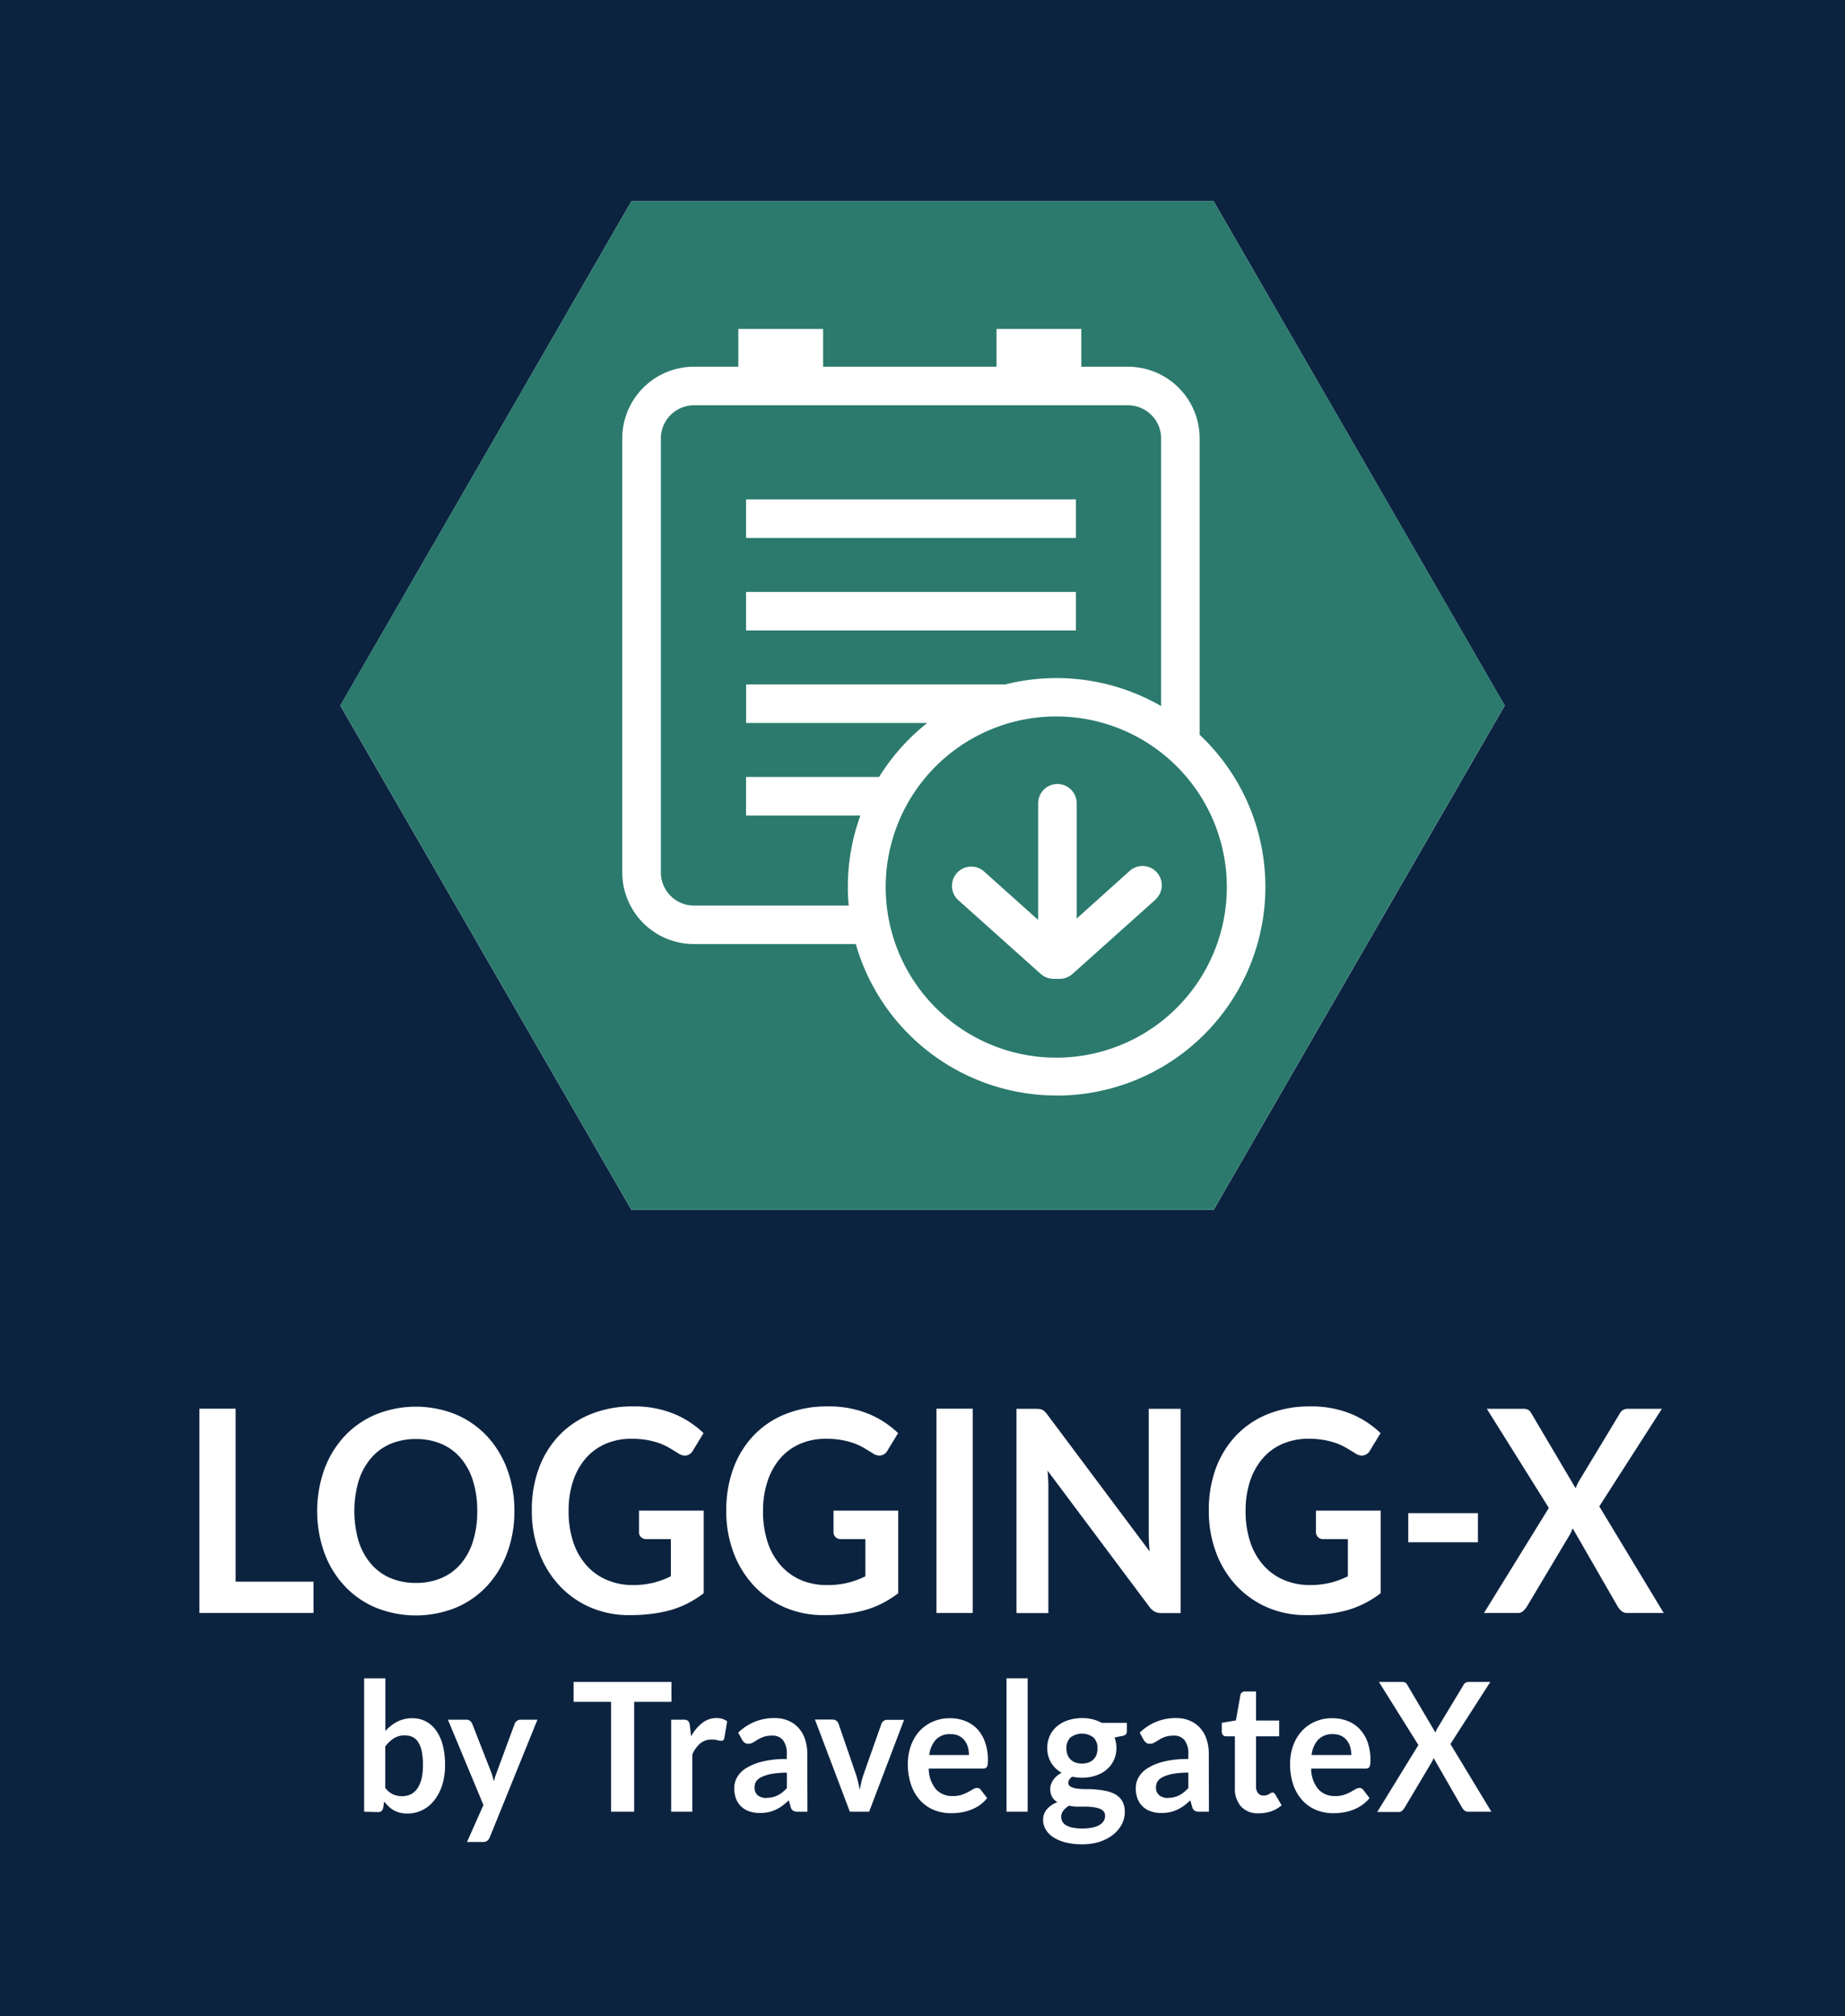 <svg id="Capa_1" data-name="Capa 1" xmlns="http://www.w3.org/2000/svg" viewBox="0 0 478.76 523"><defs><style>.cls-1{fill:#0c2340;}.cls-2{fill:#fff;}.cls-3{fill:#2b7a6d;}</style></defs><title>logos-RGB-trazado</title><rect class="cls-1" x="-17.12" y="-19" width="532.07" height="561"/><path class="cls-2" d="M61.14,410.32H81.35v8.13H51.75v-53h9.39Z"/><path class="cls-2" d="M133.48,392a30.71,30.71,0,0,1-1.85,10.79,25.83,25.83,0,0,1-5.2,8.59,23.51,23.51,0,0,1-8.07,5.66,27.76,27.76,0,0,1-20.89,0,23.44,23.44,0,0,1-8.1-5.66,25.39,25.39,0,0,1-5.22-8.59,32.36,32.36,0,0,1,0-21.57,25.54,25.54,0,0,1,5.22-8.6,23.55,23.55,0,0,1,8.1-5.65,27.7,27.7,0,0,1,20.89,0,24.06,24.06,0,0,1,8.07,5.66,25.79,25.79,0,0,1,5.2,8.58A30.66,30.66,0,0,1,133.48,392Zm-9.64,0a25.61,25.61,0,0,0-1.1-7.82,16.67,16.67,0,0,0-3.16-5.88,13.65,13.65,0,0,0-5-3.7,16.57,16.57,0,0,0-6.65-1.28,16.77,16.77,0,0,0-6.67,1.28,13.84,13.84,0,0,0-5,3.7,16.9,16.9,0,0,0-3.2,5.88,28.14,28.14,0,0,0,0,15.65,16.71,16.71,0,0,0,3.2,5.86,13.91,13.91,0,0,0,5,3.68,16.77,16.77,0,0,0,6.67,1.28,16.57,16.57,0,0,0,6.65-1.28,13.71,13.71,0,0,0,5-3.68,16.49,16.49,0,0,0,3.16-5.86A25.63,25.63,0,0,0,123.84,392Z"/><path class="cls-2" d="M164.06,411.2a22,22,0,0,0,5.53-.61,23,23,0,0,0,4.49-1.66v-9.64h-6.32a1.94,1.94,0,0,1-1.43-.53,1.77,1.77,0,0,1-.52-1.3v-5.57H182.6v21.43a27,27,0,0,1-4,2.55,25.14,25.14,0,0,1-4.43,1.78,32.89,32.89,0,0,1-5,1,45.5,45.5,0,0,1-5.79.35,25.11,25.11,0,0,1-10.16-2,24,24,0,0,1-8-5.6,25.69,25.69,0,0,1-5.29-8.58A30.18,30.18,0,0,1,138,392,31.07,31.07,0,0,1,139.8,381a24.78,24.78,0,0,1,5.25-8.57,23.41,23.41,0,0,1,8.26-5.57,28.56,28.56,0,0,1,10.89-2,27.05,27.05,0,0,1,10.7,1.93,24.32,24.32,0,0,1,7.66,5l-2.72,4.46a2.4,2.4,0,0,1-2.13,1.36,3.07,3.07,0,0,1-1.71-.59c-.74-.46-1.51-.92-2.29-1.39a16.18,16.18,0,0,0-2.58-1.21,20.33,20.33,0,0,0-3.18-.84,22.22,22.22,0,0,0-4.06-.33,16.67,16.67,0,0,0-6.76,1.32,14.42,14.42,0,0,0-5.15,3.77,17.34,17.34,0,0,0-3.28,5.9,24.11,24.11,0,0,0-1.15,7.69,25,25,0,0,0,1.22,8.16,17.08,17.08,0,0,0,3.42,6,14.74,14.74,0,0,0,5.24,3.76A16.76,16.76,0,0,0,164.06,411.2Z"/><path class="cls-2" d="M214.54,411.2a22.13,22.13,0,0,0,5.54-.61,22.88,22.88,0,0,0,4.48-1.66v-9.64h-6.32a1.94,1.94,0,0,1-1.43-.53,1.77,1.77,0,0,1-.52-1.3v-5.57h16.79v21.43a27,27,0,0,1-4,2.55,25.14,25.14,0,0,1-4.43,1.78,32.65,32.65,0,0,1-5.05,1,45.5,45.5,0,0,1-5.79.35,25.15,25.15,0,0,1-10.16-2,24.06,24.06,0,0,1-8-5.6,25.69,25.69,0,0,1-5.29-8.58,30.18,30.18,0,0,1-1.9-10.88A31.3,31.3,0,0,1,190.28,381a24.78,24.78,0,0,1,5.25-8.57,23.41,23.41,0,0,1,8.26-5.57,28.59,28.59,0,0,1,10.89-2,27.05,27.05,0,0,1,10.7,1.93,24.37,24.37,0,0,1,7.67,5l-2.73,4.46a2.39,2.39,0,0,1-2.13,1.36,3.07,3.07,0,0,1-1.71-.59l-2.28-1.39a16.29,16.29,0,0,0-2.59-1.21,20.33,20.33,0,0,0-3.18-.84,22.22,22.22,0,0,0-4.06-.33,16.74,16.74,0,0,0-6.76,1.32,14.42,14.42,0,0,0-5.15,3.77,17.34,17.34,0,0,0-3.28,5.9A24.11,24.11,0,0,0,198,392a25.32,25.32,0,0,0,1.22,8.16,17.39,17.39,0,0,0,3.42,6,14.74,14.74,0,0,0,5.24,3.76A16.76,16.76,0,0,0,214.54,411.2Z"/><path class="cls-2" d="M252.42,418.45H243v-53h9.42Z"/><path class="cls-2" d="M269.74,365.53a2.44,2.44,0,0,1,.75.22,2.49,2.49,0,0,1,.64.48,7.13,7.13,0,0,1,.7.82l26.5,35.43c-.09-.86-.16-1.69-.19-2.51s-.05-1.58-.05-2.29v-32.2h8.27v53h-4.85a4,4,0,0,1-1.85-.37,4.2,4.2,0,0,1-1.44-1.31l-26.39-35.28c.07.78.12,1.55.16,2.32s.05,1.47.05,2.11v32.53h-8.27v-53h4.92A10,10,0,0,1,269.74,365.53Z"/><path class="cls-2" d="M339.74,411.2a22.1,22.1,0,0,0,5.53-.61,23,23,0,0,0,4.49-1.66v-9.64h-6.32a1.91,1.91,0,0,1-1.43-.53,1.78,1.78,0,0,1-.53-1.3v-5.57h16.79v21.43a27.43,27.43,0,0,1-4,2.55,25.56,25.56,0,0,1-4.44,1.78,32.76,32.76,0,0,1-5,1,45.66,45.66,0,0,1-5.8.35,25.18,25.18,0,0,1-10.16-2,24.16,24.16,0,0,1-8-5.6,25.85,25.85,0,0,1-5.29-8.58,30.4,30.4,0,0,1-1.9-10.88A31.3,31.3,0,0,1,315.47,381a25,25,0,0,1,5.26-8.57,23.46,23.46,0,0,1,8.25-5.57,28.64,28.64,0,0,1,10.9-2,27.09,27.09,0,0,1,10.7,1.93,24.44,24.44,0,0,1,7.66,5l-2.72,4.46a2.41,2.41,0,0,1-2.13,1.36,3.07,3.07,0,0,1-1.71-.59l-2.29-1.39a16.18,16.18,0,0,0-2.58-1.21,20.94,20.94,0,0,0-3.18-.84,22.34,22.34,0,0,0-4.07-.33,16.66,16.66,0,0,0-6.75,1.32,14.33,14.33,0,0,0-5.15,3.77,17.35,17.35,0,0,0-3.29,5.9,24.4,24.4,0,0,0-1.15,7.69,25.32,25.32,0,0,0,1.22,8.16,17.25,17.25,0,0,0,3.43,6,14.7,14.7,0,0,0,5.23,3.76A16.84,16.84,0,0,0,339.74,411.2Z"/><path class="cls-2" d="M365.43,392.55h18.08v7.55H365.43Z"/><path class="cls-2" d="M401.91,391.19l-16.09-25.71h9.36a2.78,2.78,0,0,1,1.41.27,2.43,2.43,0,0,1,.78.9l11.49,19.45c.12-.31.24-.63.38-.93s.31-.62.49-.94l10.51-17.4a2.27,2.27,0,0,1,2-1.35h9L415,390.79l16.72,27.66H422.3a2.22,2.22,0,0,1-1.52-.51,4.92,4.92,0,0,1-1-1.17l-11.69-20.3a7.79,7.79,0,0,1-.32.82c-.11.26-.23.5-.35.72l-11.2,18.76a5.7,5.7,0,0,1-.95,1.15,1.94,1.94,0,0,1-1.39.53h-8.8Z"/><path class="cls-2" d="M94.49,470V435.4H100v13.66a11,11,0,0,1,3.07-2.41,8.46,8.46,0,0,1,4-.9,7.24,7.24,0,0,1,3.41.81,7.48,7.48,0,0,1,2.66,2.34,11.5,11.5,0,0,1,1.74,3.8,20.34,20.34,0,0,1,.61,5.2,17.09,17.09,0,0,1-.69,5,12.45,12.45,0,0,1-2,4,9.08,9.08,0,0,1-3.08,2.62,8.65,8.65,0,0,1-4.06.95,8.14,8.14,0,0,1-1.91-.22,6.93,6.93,0,0,1-1.58-.62,7.23,7.23,0,0,1-1.32-1,10.94,10.94,0,0,1-1.16-1.27l-.25,1.61a1.5,1.5,0,0,1-.45.86,1.4,1.4,0,0,1-.88.26Zm10.66-19.81a5.44,5.44,0,0,0-2.92.75,8.7,8.7,0,0,0-2.26,2.14v10.72a5.29,5.29,0,0,0,2,1.69,5.89,5.89,0,0,0,2.38.48,5.16,5.16,0,0,0,2.25-.49,4.63,4.63,0,0,0,1.7-1.49,8,8,0,0,0,1.08-2.53,15.27,15.27,0,0,0,.37-3.6,17.12,17.12,0,0,0-.32-3.56,6.88,6.88,0,0,0-.92-2.36,3.69,3.69,0,0,0-1.46-1.33A4.32,4.32,0,0,0,105.15,450.23Z"/><path class="cls-2" d="M127.1,476.61a2.25,2.25,0,0,1-.64.92,1.86,1.86,0,0,1-1.19.32h-4.08l4.26-9.58-9.22-22.14H121a1.42,1.42,0,0,1,1,.32,2.17,2.17,0,0,1,.54.75l4.86,12.4a11.63,11.63,0,0,1,.42,1.26c.12.43.23.87.31,1.3.12-.45.25-.89.39-1.3s.29-.85.46-1.29l4.57-12.37a1.72,1.72,0,0,1,.59-.77,1.53,1.53,0,0,1,.92-.3h4.4Z"/><path class="cls-2" d="M174.23,436.34v5.15h-9.67V470h-6V441.49h-9.71v-5.15Z"/><path class="cls-2" d="M174.16,470V446.13h3.22a1.67,1.67,0,0,1,1.18.32,1.92,1.92,0,0,1,.44,1.12l.34,2.89A11,11,0,0,1,182.2,447a5.82,5.82,0,0,1,3.69-1.29,4.64,4.64,0,0,1,2.8.82l-.72,4.31a.89.89,0,0,1-.28.59.93.93,0,0,1-.6.18,3.41,3.41,0,0,1-.91-.16,5.8,5.8,0,0,0-1.54-.17,4.52,4.52,0,0,0-2.93,1,7.6,7.6,0,0,0-2.06,2.91V470Z"/><path class="cls-2" d="M209.52,470h-2.47a2.49,2.49,0,0,1-1.22-.25,1.54,1.54,0,0,1-.66-1l-.49-1.7a20.72,20.72,0,0,1-1.7,1.44,10.58,10.58,0,0,1-1.72,1,8.57,8.57,0,0,1-1.89.63,10.87,10.87,0,0,1-2.22.21,8.44,8.44,0,0,1-2.67-.41,5.66,5.66,0,0,1-2.1-1.23,5.5,5.5,0,0,1-1.36-2,7.45,7.45,0,0,1-.49-2.83,5.73,5.73,0,0,1,.68-2.68,6.54,6.54,0,0,1,2.25-2.38,14,14,0,0,1,4.2-1.77,25.55,25.55,0,0,1,6.51-.7V455a5.56,5.56,0,0,0-1-3.58,3.45,3.45,0,0,0-2.81-1.16,6.68,6.68,0,0,0-2.22.32,8.51,8.51,0,0,0-1.54.74c-.44.27-.84.52-1.21.73a2.36,2.36,0,0,1-1.23.33,1.54,1.54,0,0,1-.95-.3,2.47,2.47,0,0,1-.65-.75l-1-1.84a13.18,13.18,0,0,1,9.48-3.78,8.73,8.73,0,0,1,3.56.69,7.68,7.68,0,0,1,2.66,1.91,8.24,8.24,0,0,1,1.65,2.93,11.63,11.63,0,0,1,.57,3.73Zm-10.66-3.59a6.83,6.83,0,0,0,1.55-.16,6.19,6.19,0,0,0,1.35-.48A7.68,7.68,0,0,0,203,465a12.15,12.15,0,0,0,1.19-1.12v-4a21.3,21.3,0,0,0-4,.32,10,10,0,0,0-2.59.81,3.42,3.42,0,0,0-1.39,1.15,2.67,2.67,0,0,0-.41,1.43,2.58,2.58,0,0,0,.86,2.18A3.54,3.54,0,0,0,198.86,466.45Z"/><path class="cls-2" d="M225.53,470h-5l-9.06-23.91h4.55a1.66,1.66,0,0,1,1,.3,1.61,1.61,0,0,1,.57.77L222,460c.26.75.47,1.48.64,2.19s.32,1.43.45,2.15c.14-.72.29-1.43.46-2.15s.39-1.44.65-2.19l4.51-12.77a1.59,1.59,0,0,1,.56-.77,1.52,1.52,0,0,1,1-.3h4.33Z"/><path class="cls-2" d="M246.5,445.75a10.47,10.47,0,0,1,4,.73,8.77,8.77,0,0,1,3.12,2.1,9.81,9.81,0,0,1,2,3.41,13.38,13.38,0,0,1,.73,4.6,10.31,10.31,0,0,1-.05,1.08,2,2,0,0,1-.2.68.87.87,0,0,1-.39.35,1.56,1.56,0,0,1-.62.11H241a8.53,8.53,0,0,0,1.89,5.4,5.75,5.75,0,0,0,4.36,1.73,7.1,7.1,0,0,0,2.29-.33,10.86,10.86,0,0,0,1.69-.72l1.27-.72a2,2,0,0,1,1.05-.33,1.16,1.16,0,0,1,.58.14,1.22,1.22,0,0,1,.42.4l1.6,2.09a9.27,9.27,0,0,1-2,1.88,11.28,11.28,0,0,1-2.37,1.21,12.17,12.17,0,0,1-2.51.64,16.28,16.28,0,0,1-2.47.19,11.67,11.67,0,0,1-4.42-.83,9.84,9.84,0,0,1-3.56-2.45,11.54,11.54,0,0,1-2.37-4,16.19,16.19,0,0,1-.87-5.54,13.62,13.62,0,0,1,.76-4.6,11.18,11.18,0,0,1,2.16-3.76,10.26,10.26,0,0,1,3.44-2.52A10.79,10.79,0,0,1,246.5,445.75Zm.11,4.13a4.91,4.91,0,0,0-3.75,1.42,7.18,7.18,0,0,0-1.73,4h10.3a7.27,7.27,0,0,0-.29-2.11,4.82,4.82,0,0,0-.89-1.73,4.21,4.21,0,0,0-1.51-1.18A4.85,4.85,0,0,0,246.61,449.88Z"/><path class="cls-2" d="M266.67,435.4V470h-5.49V435.4Z"/><path class="cls-2" d="M280.75,445.71a11.53,11.53,0,0,1,2.75.31,9.28,9.28,0,0,1,2.36.92h6.55v2.15a1.25,1.25,0,0,1-.27.84,1.49,1.49,0,0,1-.91.41l-2,.4a7.52,7.52,0,0,1,.34,1.28,7.28,7.28,0,0,1,.13,1.42,7.44,7.44,0,0,1-.68,3.21,7,7,0,0,1-1.87,2.43,8.37,8.37,0,0,1-2.82,1.55,11,11,0,0,1-3.54.55,12.21,12.21,0,0,1-2.51-.25,1.88,1.88,0,0,0-1.07,1.52,1.14,1.14,0,0,0,.64,1.07,4.75,4.75,0,0,0,1.66.48,16.59,16.59,0,0,0,2.35.14c.87,0,1.77,0,2.68.12a19.58,19.58,0,0,1,2.69.41,7.48,7.48,0,0,1,2.34.92,4.83,4.83,0,0,1,1.67,1.72,5.54,5.54,0,0,1,.63,2.79,6.82,6.82,0,0,1-.74,3.09,8.27,8.27,0,0,1-2.16,2.67,11.15,11.15,0,0,1-3.45,1.88,14.26,14.26,0,0,1-4.66.71,17.1,17.1,0,0,1-4.51-.52,10.34,10.34,0,0,1-3.17-1.4,5.94,5.94,0,0,1-1.87-2,4.84,4.84,0,0,1-.63-2.37,4.19,4.19,0,0,1,1-2.82,6.71,6.71,0,0,1,2.71-1.82,3.85,3.85,0,0,1-1.35-1.31,3.94,3.94,0,0,1-.51-2.12,3.59,3.59,0,0,1,.17-1.1,4.42,4.42,0,0,1,.55-1.14,5.59,5.59,0,0,1,.92-1.06,6.4,6.4,0,0,1,1.31-.89,7.42,7.42,0,0,1-2.72-2.61,7.26,7.26,0,0,1-1-3.83,7.4,7.4,0,0,1,.68-3.2,7.18,7.18,0,0,1,1.88-2.45,8.71,8.71,0,0,1,2.87-1.55A11.88,11.88,0,0,1,280.75,445.71Zm6,25.33a1.67,1.67,0,0,0-.4-1.16,2.69,2.69,0,0,0-1.09-.71,8.18,8.18,0,0,0-1.61-.36,15.13,15.13,0,0,0-1.95-.12h-2.14a8.73,8.73,0,0,1-2.12-.26,5.1,5.1,0,0,0-1.5,1.27,2.73,2.73,0,0,0-.56,1.69,2.44,2.44,0,0,0,.3,1.18,2.59,2.59,0,0,0,.95.94,5.67,5.67,0,0,0,1.7.62,12.44,12.44,0,0,0,2.56.22,12,12,0,0,0,2.64-.25,6.25,6.25,0,0,0,1.83-.69,2.88,2.88,0,0,0,1.06-1.05A2.69,2.69,0,0,0,286.77,471Zm-6-13.54a5.07,5.07,0,0,0,1.78-.29,3.43,3.43,0,0,0,1.25-.81,3.36,3.36,0,0,0,.76-1.23,4.74,4.74,0,0,0,.25-1.59,3.8,3.8,0,0,0-1-2.8,4.93,4.93,0,0,0-6.06,0,3.8,3.8,0,0,0-1,2.8,4.74,4.74,0,0,0,.25,1.57,3.49,3.49,0,0,0,.76,1.24,3.4,3.4,0,0,0,1.26.82A5.05,5.05,0,0,0,280.75,457.5Z"/><path class="cls-2" d="M313.71,470h-2.47a2.49,2.49,0,0,1-1.22-.25,1.54,1.54,0,0,1-.66-1l-.49-1.7a20.72,20.72,0,0,1-1.7,1.44,10.58,10.58,0,0,1-1.72,1,8.57,8.57,0,0,1-1.89.63,10.87,10.87,0,0,1-2.22.21,8.49,8.49,0,0,1-2.67-.41,5.66,5.66,0,0,1-2.1-1.23,5.5,5.5,0,0,1-1.36-2,7.45,7.45,0,0,1-.49-2.83,5.73,5.73,0,0,1,.68-2.68,6.54,6.54,0,0,1,2.25-2.38,14,14,0,0,1,4.2-1.77,25.55,25.55,0,0,1,6.51-.7V455a5.56,5.56,0,0,0-1-3.58,3.45,3.45,0,0,0-2.81-1.16,6.68,6.68,0,0,0-2.22.32,8.51,8.51,0,0,0-1.54.74c-.44.27-.84.52-1.21.73a2.36,2.36,0,0,1-1.23.33,1.54,1.54,0,0,1-.95-.3,2.47,2.47,0,0,1-.65-.75l-1-1.84a13.18,13.18,0,0,1,9.48-3.78,8.73,8.73,0,0,1,3.56.69,7.68,7.68,0,0,1,2.66,1.91,8.24,8.24,0,0,1,1.65,2.93,11.63,11.63,0,0,1,.57,3.73Zm-10.66-3.59a6.83,6.83,0,0,0,1.55-.16,6.19,6.19,0,0,0,1.35-.48,7.68,7.68,0,0,0,1.22-.79,12.15,12.15,0,0,0,1.19-1.12v-4a21.3,21.3,0,0,0-4,.32,10,10,0,0,0-2.59.81,3.42,3.42,0,0,0-1.39,1.15,2.67,2.67,0,0,0-.41,1.43,2.58,2.58,0,0,0,.86,2.18A3.54,3.54,0,0,0,303.05,466.45Z"/><path class="cls-2" d="M326.59,470.41a5.83,5.83,0,0,1-4.55-1.76,6.93,6.93,0,0,1-1.6-4.86V450.44h-2.31a1.06,1.06,0,0,1-.77-.31,1.19,1.19,0,0,1-.32-.9v-2.29l3.67-.63,1.15-6.52a1.21,1.21,0,0,1,.41-.73,1.28,1.28,0,0,1,.81-.25h2.85v7.53h6v4.1h-6v13a2.57,2.57,0,0,0,.53,1.74,1.76,1.76,0,0,0,1.42.63,2.66,2.66,0,0,0,.86-.12c.23-.09.42-.18.6-.27l.45-.27a.7.7,0,0,1,.4-.13.58.58,0,0,1,.4.13,1.9,1.9,0,0,1,.33.38l1.65,2.8a8.24,8.24,0,0,1-2.76,1.59A10,10,0,0,1,326.59,470.41Z"/><path class="cls-2" d="M345.72,445.75a10.45,10.45,0,0,1,4,.73,8.6,8.6,0,0,1,3.12,2.1,9.68,9.68,0,0,1,2.05,3.41,13.62,13.62,0,0,1,.73,4.6,7.9,7.9,0,0,1-.06,1.08,1.77,1.77,0,0,1-.2.68.78.78,0,0,1-.39.35,1.56,1.56,0,0,1-.62.11H340.23a8.42,8.42,0,0,0,1.89,5.4,5.72,5.72,0,0,0,4.35,1.73,7.12,7.12,0,0,0,2.3-.33,11.29,11.29,0,0,0,1.69-.72l1.26-.72a2.07,2.07,0,0,1,1.06-.33,1.14,1.14,0,0,1,1,.54l1.6,2.09a9.32,9.32,0,0,1-2.05,1.88,11.21,11.21,0,0,1-2.36,1.21,12.33,12.33,0,0,1-2.51.64,16.41,16.41,0,0,1-2.48.19,11.71,11.71,0,0,1-4.42-.83,9.8,9.8,0,0,1-3.55-2.45,11.56,11.56,0,0,1-2.38-4,16.2,16.2,0,0,1-.86-5.54,13.87,13.87,0,0,1,.75-4.6,11.2,11.2,0,0,1,2.17-3.76,10.16,10.16,0,0,1,3.44-2.52A10.73,10.73,0,0,1,345.72,445.75Zm.11,4.13a5,5,0,0,0-3.76,1.42,7.18,7.18,0,0,0-1.73,4h10.31a7.63,7.63,0,0,0-.29-2.11,4.82,4.82,0,0,0-.89-1.73,4.21,4.21,0,0,0-1.51-1.18A4.91,4.91,0,0,0,345.83,449.88Z"/><path class="cls-2" d="M368.06,452.7l-10.24-16.36h5.95a1.81,1.81,0,0,1,.9.17,1.58,1.58,0,0,1,.5.57l7.31,12.38c.07-.2.16-.4.24-.6s.2-.39.32-.59l6.68-11.07a1.44,1.44,0,0,1,1.27-.86h5.73l-10.35,16.1L387,470h-6a1.41,1.41,0,0,1-1-.33,3.34,3.34,0,0,1-.61-.74L372,456.05a3.65,3.65,0,0,1-.2.53,4.71,4.71,0,0,1-.22.45L364.46,469a3.43,3.43,0,0,1-.6.73,1.22,1.22,0,0,1-.89.34h-5.59Z"/><polygon class="cls-2" points="314.92 52.2 163.85 52.2 88.31 183.04 163.85 313.87 314.92 313.87 390.46 183.04 314.92 52.2"/><path class="cls-3" d="M292.68,105.14H180.09a8.61,8.61,0,0,0-8.6,8.6V226.33a8.61,8.61,0,0,0,8.6,8.6h40.14c-.15-1.6-.22-3.22-.22-4.86a54.09,54.09,0,0,1,3.25-18.51H193.59v-10h34.53a54.23,54.23,0,0,1,12.49-14h-47v-10h67.25a54.38,54.38,0,0,1,40.44,5.61V113.74A8.61,8.61,0,0,0,292.68,105.14Zm-13.5,58.42H193.59v-10h85.59Zm0-24H193.59v-10h85.59Zm32.1,66.61a44.54,44.54,0,0,0-10-10.94,44.25,44.25,0,1,0,10,10.94ZM299.7,233.51l-21.39,19.15a5,5,0,0,1-3.34,1.27,1.51,1.51,0,0,1-.3,0,2.73,2.73,0,0,1-.5,0l-.29,0h0a4,4,0,0,1-.49,0,5,5,0,0,1-3.33-1.27l-21.4-19.15a5,5,0,0,1,6.67-7.45l14.06,12.59V208.39a5,5,0,0,1,10,0v29.9L293,226.06a5,5,0,1,1,6.66,7.45Zm-7-128.37H180.09a8.61,8.61,0,0,0-8.6,8.6V226.33a8.61,8.61,0,0,0,8.6,8.6h40.14c-.15-1.6-.22-3.22-.22-4.86a54.09,54.09,0,0,1,3.25-18.51H193.59v-10h34.53a54.23,54.23,0,0,1,12.49-14h-47v-10h67.25a54.38,54.38,0,0,1,40.44,5.61V113.74A8.61,8.61,0,0,0,292.68,105.14Zm-13.5,58.42H193.59v-10h85.59Zm0-24H193.59v-10h85.59Zm32.1,66.61a44.54,44.54,0,0,0-10-10.94,44.25,44.25,0,1,0,10,10.94ZM299.7,233.51l-21.39,19.15a5,5,0,0,1-3.34,1.27,1.51,1.51,0,0,1-.3,0,2.73,2.73,0,0,1-.5,0l-.29,0h0a4,4,0,0,1-.49,0,5,5,0,0,1-3.33-1.27l-21.4-19.15a5,5,0,0,1,6.67-7.45l14.06,12.59V208.39a5,5,0,0,1,10,0v29.9L293,226.06a5,5,0,1,1,6.66,7.45Zm-7-128.37H180.09a8.61,8.61,0,0,0-8.6,8.6V226.33a8.61,8.61,0,0,0,8.6,8.6h40.14c-.15-1.6-.22-3.22-.22-4.86a54.09,54.09,0,0,1,3.25-18.51H193.59v-10h34.53a54.23,54.23,0,0,1,12.49-14h-47v-10h67.25a54.38,54.38,0,0,1,40.44,5.61V113.74A8.61,8.61,0,0,0,292.68,105.14Zm-13.5,58.42H193.59v-10h85.59Zm0-24H193.59v-10h85.59Zm32.1,66.61a44.54,44.54,0,0,0-10-10.94,44.25,44.25,0,1,0,10,10.94ZM299.7,233.51l-21.39,19.15a5,5,0,0,1-3.34,1.27,1.51,1.51,0,0,1-.3,0,2.73,2.73,0,0,1-.5,0l-.29,0h0a4,4,0,0,1-.49,0,5,5,0,0,1-3.33-1.27l-21.4-19.15a5,5,0,0,1,6.67-7.45l14.06,12.59V208.39a5,5,0,0,1,10,0v29.9L293,226.06a5,5,0,1,1,6.66,7.45Zm-7-128.37H180.09a8.61,8.61,0,0,0-8.6,8.6V226.33a8.61,8.61,0,0,0,8.6,8.6h40.14c-.15-1.6-.22-3.22-.22-4.86a54.09,54.09,0,0,1,3.25-18.51H193.59v-10h34.53a54.23,54.23,0,0,1,12.49-14h-47v-10h67.25a54.38,54.38,0,0,1,40.44,5.61V113.74A8.61,8.61,0,0,0,292.68,105.14Zm-13.5,58.42H193.59v-10h85.59Zm0-24H193.59v-10h85.59Zm32.1,66.61a44.54,44.54,0,0,0-10-10.94,44.25,44.25,0,1,0,10,10.94ZM299.7,233.51l-21.39,19.15a5,5,0,0,1-3.34,1.27,1.51,1.51,0,0,1-.3,0,2.73,2.73,0,0,1-.5,0l-.29,0h0a4,4,0,0,1-.49,0,5,5,0,0,1-3.33-1.27l-21.4-19.15a5,5,0,0,1,6.67-7.45l14.06,12.59V208.39a5,5,0,0,1,10,0v29.9L293,226.06a5,5,0,1,1,6.66,7.45Zm-7-128.37H180.09a8.61,8.61,0,0,0-8.6,8.6V226.33a8.61,8.61,0,0,0,8.6,8.6h40.14c-.15-1.6-.22-3.22-.22-4.86a54.09,54.09,0,0,1,3.25-18.51H193.59v-10h34.53a54.23,54.23,0,0,1,12.49-14h-47v-10h67.25a54.38,54.38,0,0,1,40.44,5.61V113.74A8.61,8.61,0,0,0,292.68,105.14Zm-13.5,58.42H193.59v-10h85.59Zm0-24H193.59v-10h85.59Zm32.1,66.61a44.54,44.54,0,0,0-10-10.94,44.25,44.25,0,1,0,10,10.94ZM299.7,233.51l-21.39,19.15a5,5,0,0,1-3.34,1.27,1.51,1.51,0,0,1-.3,0,2.73,2.73,0,0,1-.5,0l-.29,0h0a4,4,0,0,1-.49,0,5,5,0,0,1-3.33-1.27l-21.4-19.15a5,5,0,0,1,6.67-7.45l14.06,12.59V208.39a5,5,0,0,1,10,0v29.9L293,226.06a5,5,0,1,1,6.66,7.45Zm11.58-27.34a44.54,44.54,0,0,0-10-10.94,44.25,44.25,0,1,0,10,10.94ZM299.7,233.51l-21.39,19.15a5,5,0,0,1-3.34,1.27,1.51,1.51,0,0,1-.3,0,2.73,2.73,0,0,1-.5,0l-.29,0h0a4,4,0,0,1-.49,0,5,5,0,0,1-3.33-1.27l-21.4-19.15a5,5,0,0,1,6.67-7.45l14.06,12.59V208.39a5,5,0,0,1,10,0v29.9L293,226.06a5,5,0,1,1,6.66,7.45Zm-7-128.37H180.09a8.61,8.61,0,0,0-8.6,8.6V226.33a8.61,8.61,0,0,0,8.6,8.6h40.14c-.15-1.6-.22-3.22-.22-4.86a54.09,54.09,0,0,1,3.25-18.51H193.59v-10h34.53a54.23,54.23,0,0,1,12.49-14h-47v-10h67.25a54.38,54.38,0,0,1,40.44,5.61V113.74A8.61,8.61,0,0,0,292.68,105.14Zm-13.5,58.42H193.59v-10h85.59Zm0-24H193.59v-10h85.59Zm13.5-34.42H180.09a8.61,8.61,0,0,0-8.6,8.6V226.33a8.61,8.61,0,0,0,8.6,8.6h40.14c-.15-1.6-.22-3.22-.22-4.86a54.09,54.09,0,0,1,3.25-18.51H193.59v-10h34.53a54.23,54.23,0,0,1,12.49-14h-47v-10h67.25a54.38,54.38,0,0,1,40.44,5.61V113.74A8.61,8.61,0,0,0,292.68,105.14Zm-13.5,58.42H193.59v-10h85.59Zm0-24H193.59v-10h85.59Zm32.1,66.61a44.54,44.54,0,0,0-10-10.94,44.25,44.25,0,1,0,10,10.94ZM299.7,233.51l-21.39,19.15a5,5,0,0,1-3.34,1.27,1.51,1.51,0,0,1-.3,0,2.73,2.73,0,0,1-.5,0l-.29,0h0a4,4,0,0,1-.49,0,5,5,0,0,1-3.33-1.27l-21.4-19.15a5,5,0,0,1,6.67-7.45l14.06,12.59V208.39a5,5,0,0,1,10,0v29.9L293,226.06a5,5,0,1,1,6.66,7.45Zm11.58-27.34a44.54,44.54,0,0,0-10-10.94,44.25,44.25,0,1,0,10,10.94ZM299.7,233.51l-21.39,19.15a5,5,0,0,1-3.34,1.27,1.51,1.51,0,0,1-.3,0,2.73,2.73,0,0,1-.5,0l-.29,0h0a4,4,0,0,1-.49,0,5,5,0,0,1-3.33-1.27l-21.4-19.15a5,5,0,0,1,6.67-7.45l14.06,12.59V208.39a5,5,0,0,1,10,0v29.9L293,226.06a5,5,0,1,1,6.66,7.45Zm-7-128.37H180.09a8.61,8.61,0,0,0-8.6,8.6V226.33a8.61,8.61,0,0,0,8.6,8.6h40.14c-.15-1.6-.22-3.22-.22-4.86a54.09,54.09,0,0,1,3.25-18.51H193.59v-10h34.53a54.23,54.23,0,0,1,12.49-14h-47v-10h67.25a54.38,54.38,0,0,1,40.44,5.61V113.74A8.61,8.61,0,0,0,292.68,105.14Zm-13.5,58.42H193.59v-10h85.59Zm0-24H193.59v-10h85.59Zm13.5-34.42H180.09a8.61,8.61,0,0,0-8.6,8.6V226.33a8.61,8.61,0,0,0,8.6,8.6h40.14c-.15-1.6-.22-3.22-.22-4.86a54.09,54.09,0,0,1,3.25-18.51H193.59v-10h34.53a54.23,54.23,0,0,1,12.49-14h-47v-10h67.25a54.38,54.38,0,0,1,40.44,5.61V113.74A8.61,8.61,0,0,0,292.68,105.14Zm-13.5,58.42H193.59v-10h85.59Zm0-24H193.59v-10h85.59Zm32.1,66.61a44.54,44.54,0,0,0-10-10.94,44.25,44.25,0,1,0,10,10.94ZM299.7,233.51l-21.39,19.15a5,5,0,0,1-3.34,1.27,1.51,1.51,0,0,1-.3,0,2.73,2.73,0,0,1-.5,0l-.29,0h0a4,4,0,0,1-.49,0,5,5,0,0,1-3.33-1.27l-21.4-19.15a5,5,0,0,1,6.67-7.45l14.06,12.59V208.39a5,5,0,0,1,10,0v29.9L293,226.06a5,5,0,1,1,6.66,7.45Zm11.58-27.34a44.54,44.54,0,0,0-10-10.94,44.25,44.25,0,1,0,10,10.94ZM299.7,233.51l-21.39,19.15a5,5,0,0,1-3.34,1.27,1.51,1.51,0,0,1-.3,0,2.73,2.73,0,0,1-.5,0l-.29,0h0a4,4,0,0,1-.49,0,5,5,0,0,1-3.33-1.27l-21.4-19.15a5,5,0,0,1,6.67-7.45l14.06,12.59V208.39a5,5,0,0,1,10,0v29.9L293,226.06a5,5,0,1,1,6.66,7.45Zm-7-128.37H180.09a8.61,8.61,0,0,0-8.6,8.6V226.33a8.61,8.61,0,0,0,8.6,8.6h40.14c-.15-1.6-.22-3.22-.22-4.86a54.09,54.09,0,0,1,3.25-18.51H193.59v-10h34.53a54.23,54.23,0,0,1,12.49-14h-47v-10h67.25a54.38,54.38,0,0,1,40.44,5.61V113.74A8.61,8.61,0,0,0,292.68,105.14Zm-13.5,58.42H193.59v-10h85.59Zm0-24H193.59v-10h85.59Zm13.5-34.42H180.09a8.61,8.61,0,0,0-8.6,8.6V226.33a8.61,8.61,0,0,0,8.6,8.6h40.14c-.15-1.6-.22-3.22-.22-4.86a54.09,54.09,0,0,1,3.25-18.51H193.59v-10h34.53a54.23,54.23,0,0,1,12.49-14h-47v-10h67.25a54.38,54.38,0,0,1,40.44,5.61V113.74A8.61,8.61,0,0,0,292.68,105.14Zm-13.5,58.42H193.59v-10h85.59Zm0-24H193.59v-10h85.59Zm32.1,66.61a44.54,44.54,0,0,0-10-10.94,44.25,44.25,0,1,0,10,10.94ZM299.7,233.51l-21.39,19.15a5,5,0,0,1-3.34,1.27,1.51,1.51,0,0,1-.3,0,2.73,2.73,0,0,1-.5,0l-.29,0h0a4,4,0,0,1-.49,0,5,5,0,0,1-3.33-1.27l-21.4-19.15a5,5,0,0,1,6.67-7.45l14.06,12.59V208.39a5,5,0,0,1,10,0v29.9L293,226.06a5,5,0,1,1,6.66,7.45Zm11.58-27.34a44.54,44.54,0,0,0-10-10.94,44.25,44.25,0,1,0,10,10.94ZM299.7,233.51l-21.39,19.15a5,5,0,0,1-3.34,1.27,1.51,1.51,0,0,1-.3,0,2.73,2.73,0,0,1-.5,0l-.29,0h0a4,4,0,0,1-.49,0,5,5,0,0,1-3.33-1.27l-21.4-19.15a5,5,0,0,1,6.67-7.45l14.06,12.59V208.39a5,5,0,0,1,10,0v29.9L293,226.06a5,5,0,1,1,6.66,7.45Zm-71.58-31.95a54.23,54.23,0,0,1,12.49-14h-47v-10h67.25a54.38,54.38,0,0,1,40.44,5.61V113.74a8.61,8.61,0,0,0-8.6-8.6H180.09a8.61,8.61,0,0,0-8.6,8.6V226.33a8.61,8.61,0,0,0,8.6,8.6h40.14c-.15-1.6-.22-3.22-.22-4.86a54.09,54.09,0,0,1,3.25-18.51H193.59v-10Zm-34.53-72h85.59v10H193.59Zm0,24h85.59v10H193.59ZM314.92,52.2H163.85L88.31,183l75.54,130.84H314.92L390.46,183Zm-40.75,232a54.19,54.19,0,0,1-52.1-39.29h-42a18.6,18.6,0,0,1-18.6-18.6V113.74a18.6,18.6,0,0,1,18.6-18.6h11.52V85.33h22v9.81h45V85.33h22v9.81h12.11a18.6,18.6,0,0,1,18.6,18.6v76.88a54.15,54.15,0,0,1-37.11,93.6Zm37.11-78.05a44.54,44.54,0,0,0-10-10.94,44.25,44.25,0,1,0,10,10.94ZM299.7,233.51l-21.39,19.15a5,5,0,0,1-3.34,1.27,1.51,1.51,0,0,1-.3,0,2.73,2.73,0,0,1-.5,0l-.29,0h0a4,4,0,0,1-.49,0,5,5,0,0,1-3.33-1.27l-21.4-19.15a5,5,0,0,1,6.67-7.45l14.06,12.59V208.39a5,5,0,0,1,10,0v29.9L293,226.06a5,5,0,1,1,6.66,7.45Zm-71.58-31.95a54.23,54.23,0,0,1,12.49-14h-47v-10h67.25a54.38,54.38,0,0,1,40.44,5.61V113.74a8.61,8.61,0,0,0-8.6-8.6H180.09a8.61,8.61,0,0,0-8.6,8.6V226.33a8.61,8.61,0,0,0,8.6,8.6h40.14c-.15-1.6-.22-3.22-.22-4.86a54.09,54.09,0,0,1,3.25-18.51H193.59v-10Zm-34.53-72h85.59v10H193.59Zm0,24h85.59v10H193.59Zm99.09-48.42H180.09a8.61,8.61,0,0,0-8.6,8.6V226.33a8.61,8.61,0,0,0,8.6,8.6h40.14c-.15-1.6-.22-3.22-.22-4.86a54.09,54.09,0,0,1,3.25-18.51H193.59v-10h34.53a54.23,54.23,0,0,1,12.49-14h-47v-10h67.25a54.38,54.38,0,0,1,40.44,5.61V113.74A8.61,8.61,0,0,0,292.68,105.14Zm-13.5,58.42H193.59v-10h85.59Zm0-24H193.59v-10h85.59Zm32.1,66.61a44.54,44.54,0,0,0-10-10.94,44.25,44.25,0,1,0,10,10.94ZM299.7,233.51l-21.39,19.15a5,5,0,0,1-3.34,1.27,1.51,1.51,0,0,1-.3,0,2.73,2.73,0,0,1-.5,0l-.29,0h0a4,4,0,0,1-.49,0,5,5,0,0,1-3.33-1.27l-21.4-19.15a5,5,0,0,1,6.67-7.45l14.06,12.59V208.39a5,5,0,0,1,10,0v29.9L293,226.06a5,5,0,1,1,6.66,7.45Zm11.58-27.34a44.54,44.54,0,0,0-10-10.94,44.25,44.25,0,1,0,10,10.94ZM299.7,233.51l-21.39,19.15a5,5,0,0,1-3.34,1.27,1.51,1.51,0,0,1-.3,0,2.73,2.73,0,0,1-.5,0l-.29,0h0a4,4,0,0,1-.49,0,5,5,0,0,1-3.33-1.27l-21.4-19.15a5,5,0,0,1,6.67-7.45l14.06,12.59V208.39a5,5,0,0,1,10,0v29.9L293,226.06a5,5,0,1,1,6.66,7.45Zm-7-128.37H180.09a8.61,8.61,0,0,0-8.6,8.6V226.33a8.61,8.61,0,0,0,8.6,8.6h40.14c-.15-1.6-.22-3.22-.22-4.86a54.09,54.09,0,0,1,3.25-18.51H193.59v-10h34.53a54.23,54.23,0,0,1,12.49-14h-47v-10h67.25a54.38,54.38,0,0,1,40.44,5.61V113.74A8.61,8.61,0,0,0,292.68,105.14Zm-13.5,58.42H193.59v-10h85.59Zm0-24H193.59v-10h85.59Zm13.5-34.42H180.09a8.61,8.61,0,0,0-8.6,8.6V226.33a8.61,8.61,0,0,0,8.6,8.6h40.14c-.15-1.6-.22-3.22-.22-4.86a54.09,54.09,0,0,1,3.25-18.51H193.59v-10h34.53a54.23,54.23,0,0,1,12.49-14h-47v-10h67.25a54.38,54.38,0,0,1,40.44,5.61V113.74A8.61,8.61,0,0,0,292.68,105.14Zm-13.5,58.42H193.59v-10h85.59Zm0-24H193.59v-10h85.59Zm32.1,66.61a44.54,44.54,0,0,0-10-10.94,44.25,44.25,0,1,0,10,10.94ZM299.7,233.51l-21.39,19.15a5,5,0,0,1-3.34,1.27,1.51,1.51,0,0,1-.3,0,2.73,2.73,0,0,1-.5,0l-.29,0h0a4,4,0,0,1-.49,0,5,5,0,0,1-3.33-1.27l-21.4-19.15a5,5,0,0,1,6.67-7.45l14.06,12.59V208.39a5,5,0,0,1,10,0v29.9L293,226.06a5,5,0,1,1,6.66,7.45Zm11.58-27.34a44.54,44.54,0,0,0-10-10.94,44.25,44.25,0,1,0,10,10.94ZM299.7,233.51l-21.39,19.15a5,5,0,0,1-3.34,1.27,1.51,1.51,0,0,1-.3,0,2.73,2.73,0,0,1-.5,0l-.29,0h0a4,4,0,0,1-.49,0,5,5,0,0,1-3.33-1.27l-21.4-19.15a5,5,0,0,1,6.67-7.45l14.06,12.59V208.39a5,5,0,0,1,10,0v29.9L293,226.06a5,5,0,1,1,6.66,7.45Zm-7-128.37H180.09a8.61,8.61,0,0,0-8.6,8.6V226.33a8.61,8.61,0,0,0,8.6,8.6h40.14c-.15-1.6-.22-3.22-.22-4.86a54.09,54.09,0,0,1,3.25-18.51H193.59v-10h34.53a54.23,54.23,0,0,1,12.49-14h-47v-10h67.25a54.38,54.38,0,0,1,40.44,5.61V113.74A8.61,8.61,0,0,0,292.68,105.14Zm-13.5,58.42H193.59v-10h85.59Zm0-24H193.59v-10h85.59Zm13.5-34.42H180.09a8.61,8.61,0,0,0-8.6,8.6V226.33a8.61,8.61,0,0,0,8.6,8.6h40.14c-.15-1.6-.22-3.22-.22-4.86a54.09,54.09,0,0,1,3.25-18.51H193.59v-10h34.53a54.23,54.23,0,0,1,12.49-14h-47v-10h67.25a54.38,54.38,0,0,1,40.44,5.61V113.74A8.61,8.61,0,0,0,292.68,105.14Zm-13.5,58.42H193.59v-10h85.59Zm0-24H193.59v-10h85.59Zm32.1,66.61a44.54,44.54,0,0,0-10-10.94,44.25,44.25,0,1,0,10,10.94ZM299.7,233.51l-21.39,19.15a5,5,0,0,1-3.34,1.27,1.51,1.51,0,0,1-.3,0,2.73,2.73,0,0,1-.5,0l-.29,0h0a4,4,0,0,1-.49,0,5,5,0,0,1-3.33-1.27l-21.4-19.15a5,5,0,0,1,6.67-7.45l14.06,12.59V208.39a5,5,0,0,1,10,0v29.9L293,226.06a5,5,0,1,1,6.66,7.45Zm11.58-27.34a44.54,44.54,0,0,0-10-10.94,44.25,44.25,0,1,0,10,10.94ZM299.7,233.51l-21.39,19.15a5,5,0,0,1-3.34,1.27,1.51,1.51,0,0,1-.3,0,2.73,2.73,0,0,1-.5,0l-.29,0h0a4,4,0,0,1-.49,0,5,5,0,0,1-3.33-1.27l-21.4-19.15a5,5,0,0,1,6.67-7.45l14.06,12.59V208.39a5,5,0,0,1,10,0v29.9L293,226.06a5,5,0,1,1,6.66,7.45Zm-7-128.37H180.09a8.61,8.61,0,0,0-8.6,8.6V226.33a8.61,8.61,0,0,0,8.6,8.6h40.14c-.15-1.6-.22-3.22-.22-4.86a54.09,54.09,0,0,1,3.25-18.51H193.59v-10h34.53a54.23,54.23,0,0,1,12.49-14h-47v-10h67.25a54.38,54.38,0,0,1,40.44,5.61V113.74A8.61,8.61,0,0,0,292.68,105.14Zm-13.5,58.42H193.59v-10h85.59Zm0-24H193.59v-10h85.59Zm13.5-34.42H180.09a8.61,8.61,0,0,0-8.6,8.6V226.33a8.61,8.61,0,0,0,8.6,8.6h40.14c-.15-1.6-.22-3.22-.22-4.86a54.09,54.09,0,0,1,3.25-18.51H193.59v-10h34.53a54.23,54.23,0,0,1,12.49-14h-47v-10h67.25a54.38,54.38,0,0,1,40.44,5.61V113.74A8.61,8.61,0,0,0,292.68,105.14Zm-13.5,58.42H193.59v-10h85.59Zm0-24H193.59v-10h85.59Zm32.1,66.61a44.54,44.54,0,0,0-10-10.94,44.25,44.25,0,1,0,10,10.94ZM299.7,233.51l-21.39,19.15a5,5,0,0,1-3.34,1.27,1.51,1.51,0,0,1-.3,0,2.73,2.73,0,0,1-.5,0l-.29,0h0a4,4,0,0,1-.49,0,5,5,0,0,1-3.33-1.27l-21.4-19.15a5,5,0,0,1,6.67-7.45l14.06,12.59V208.39a5,5,0,0,1,10,0v29.9L293,226.06a5,5,0,1,1,6.66,7.45Zm-7-128.37H180.09a8.61,8.61,0,0,0-8.6,8.6V226.33a8.61,8.61,0,0,0,8.6,8.6h40.14c-.15-1.6-.22-3.22-.22-4.86a54.09,54.09,0,0,1,3.25-18.51H193.59v-10h34.53a54.23,54.23,0,0,1,12.49-14h-47v-10h67.25a54.38,54.38,0,0,1,40.44,5.61V113.74A8.61,8.61,0,0,0,292.68,105.14Zm-13.5,58.42H193.59v-10h85.59Zm0-24H193.59v-10h85.59Zm32.1,66.61a44.54,44.54,0,0,0-10-10.94,44.25,44.25,0,1,0,10,10.94ZM299.7,233.51l-21.39,19.15a5,5,0,0,1-3.34,1.27,1.51,1.51,0,0,1-.3,0,2.73,2.73,0,0,1-.5,0l-.29,0h0a4,4,0,0,1-.49,0,5,5,0,0,1-3.33-1.27l-21.4-19.15a5,5,0,0,1,6.67-7.45l14.06,12.59V208.39a5,5,0,0,1,10,0v29.9L293,226.06a5,5,0,1,1,6.66,7.45Zm-7-128.37H180.09a8.61,8.61,0,0,0-8.6,8.6V226.33a8.61,8.61,0,0,0,8.6,8.6h40.14c-.15-1.6-.22-3.22-.22-4.86a54.09,54.09,0,0,1,3.25-18.51H193.59v-10h34.53a54.23,54.23,0,0,1,12.49-14h-47v-10h67.25a54.38,54.38,0,0,1,40.44,5.61V113.74A8.61,8.61,0,0,0,292.68,105.14Zm-13.5,58.42H193.59v-10h85.59Zm0-24H193.59v-10h85.59Zm32.1,66.61a44.54,44.54,0,0,0-10-10.94,44.25,44.25,0,1,0,10,10.94ZM299.7,233.51l-21.39,19.15a5,5,0,0,1-3.34,1.27,1.51,1.51,0,0,1-.3,0,2.73,2.73,0,0,1-.5,0l-.29,0h0a4,4,0,0,1-.49,0,5,5,0,0,1-3.33-1.27l-21.4-19.15a5,5,0,0,1,6.67-7.45l14.06,12.59V208.39a5,5,0,0,1,10,0v29.9L293,226.06a5,5,0,1,1,6.66,7.45Zm-7-128.37H180.09a8.61,8.61,0,0,0-8.6,8.6V226.33a8.61,8.61,0,0,0,8.6,8.6h40.14c-.15-1.6-.22-3.22-.22-4.86a54.09,54.09,0,0,1,3.25-18.51H193.59v-10h34.53a54.23,54.23,0,0,1,12.49-14h-47v-10h67.25a54.38,54.38,0,0,1,40.44,5.61V113.74A8.61,8.61,0,0,0,292.68,105.14Zm-13.5,58.42H193.59v-10h85.59Zm0-24H193.59v-10h85.59Zm32.1,66.61a44.54,44.54,0,0,0-10-10.94,44.25,44.25,0,1,0,10,10.94ZM299.7,233.51l-21.39,19.15a5,5,0,0,1-3.34,1.27,1.51,1.51,0,0,1-.3,0,2.73,2.73,0,0,1-.5,0l-.29,0h0a4,4,0,0,1-.49,0,5,5,0,0,1-3.33-1.27l-21.4-19.15a5,5,0,0,1,6.67-7.45l14.06,12.59V208.39a5,5,0,0,1,10,0v29.9L293,226.06a5,5,0,1,1,6.66,7.45Zm-7-128.37H180.09a8.61,8.61,0,0,0-8.6,8.6V226.33a8.61,8.61,0,0,0,8.6,8.6h40.14c-.15-1.6-.22-3.22-.22-4.86a54.09,54.09,0,0,1,3.25-18.51H193.59v-10h34.53a54.23,54.23,0,0,1,12.49-14h-47v-10h67.25a54.38,54.38,0,0,1,40.44,5.61V113.74A8.61,8.61,0,0,0,292.68,105.14Zm-13.5,58.42H193.59v-10h85.59Zm0-24H193.59v-10h85.59Zm32.1,66.61a44.54,44.54,0,0,0-10-10.94,44.25,44.25,0,1,0,10,10.94ZM299.7,233.51l-21.39,19.15a5,5,0,0,1-3.34,1.27,1.51,1.51,0,0,1-.3,0,2.73,2.73,0,0,1-.5,0l-.29,0h0a4,4,0,0,1-.49,0,5,5,0,0,1-3.33-1.27l-21.4-19.15a5,5,0,0,1,6.67-7.45l14.06,12.59V208.39a5,5,0,0,1,10,0v29.9L293,226.06a5,5,0,1,1,6.66,7.45Zm-7-128.37H180.09a8.61,8.61,0,0,0-8.6,8.6V226.33a8.61,8.61,0,0,0,8.6,8.6h40.14c-.15-1.6-.22-3.22-.22-4.86a54.09,54.09,0,0,1,3.25-18.51H193.59v-10h34.53a54.23,54.23,0,0,1,12.49-14h-47v-10h67.25a54.38,54.38,0,0,1,40.44,5.61V113.74A8.61,8.61,0,0,0,292.68,105.14Zm-13.5,58.42H193.59v-10h85.59Zm0-24H193.59v-10h85.59Zm32.1,66.61a44.54,44.54,0,0,0-10-10.94,44.25,44.25,0,1,0,10,10.94ZM299.7,233.51l-21.39,19.15a5,5,0,0,1-3.34,1.27,1.51,1.51,0,0,1-.3,0,2.73,2.73,0,0,1-.5,0l-.29,0h0a4,4,0,0,1-.49,0,5,5,0,0,1-3.33-1.27l-21.4-19.15a5,5,0,0,1,6.67-7.45l14.06,12.59V208.39a5,5,0,0,1,10,0v29.9L293,226.06a5,5,0,1,1,6.66,7.45Z"/></svg>